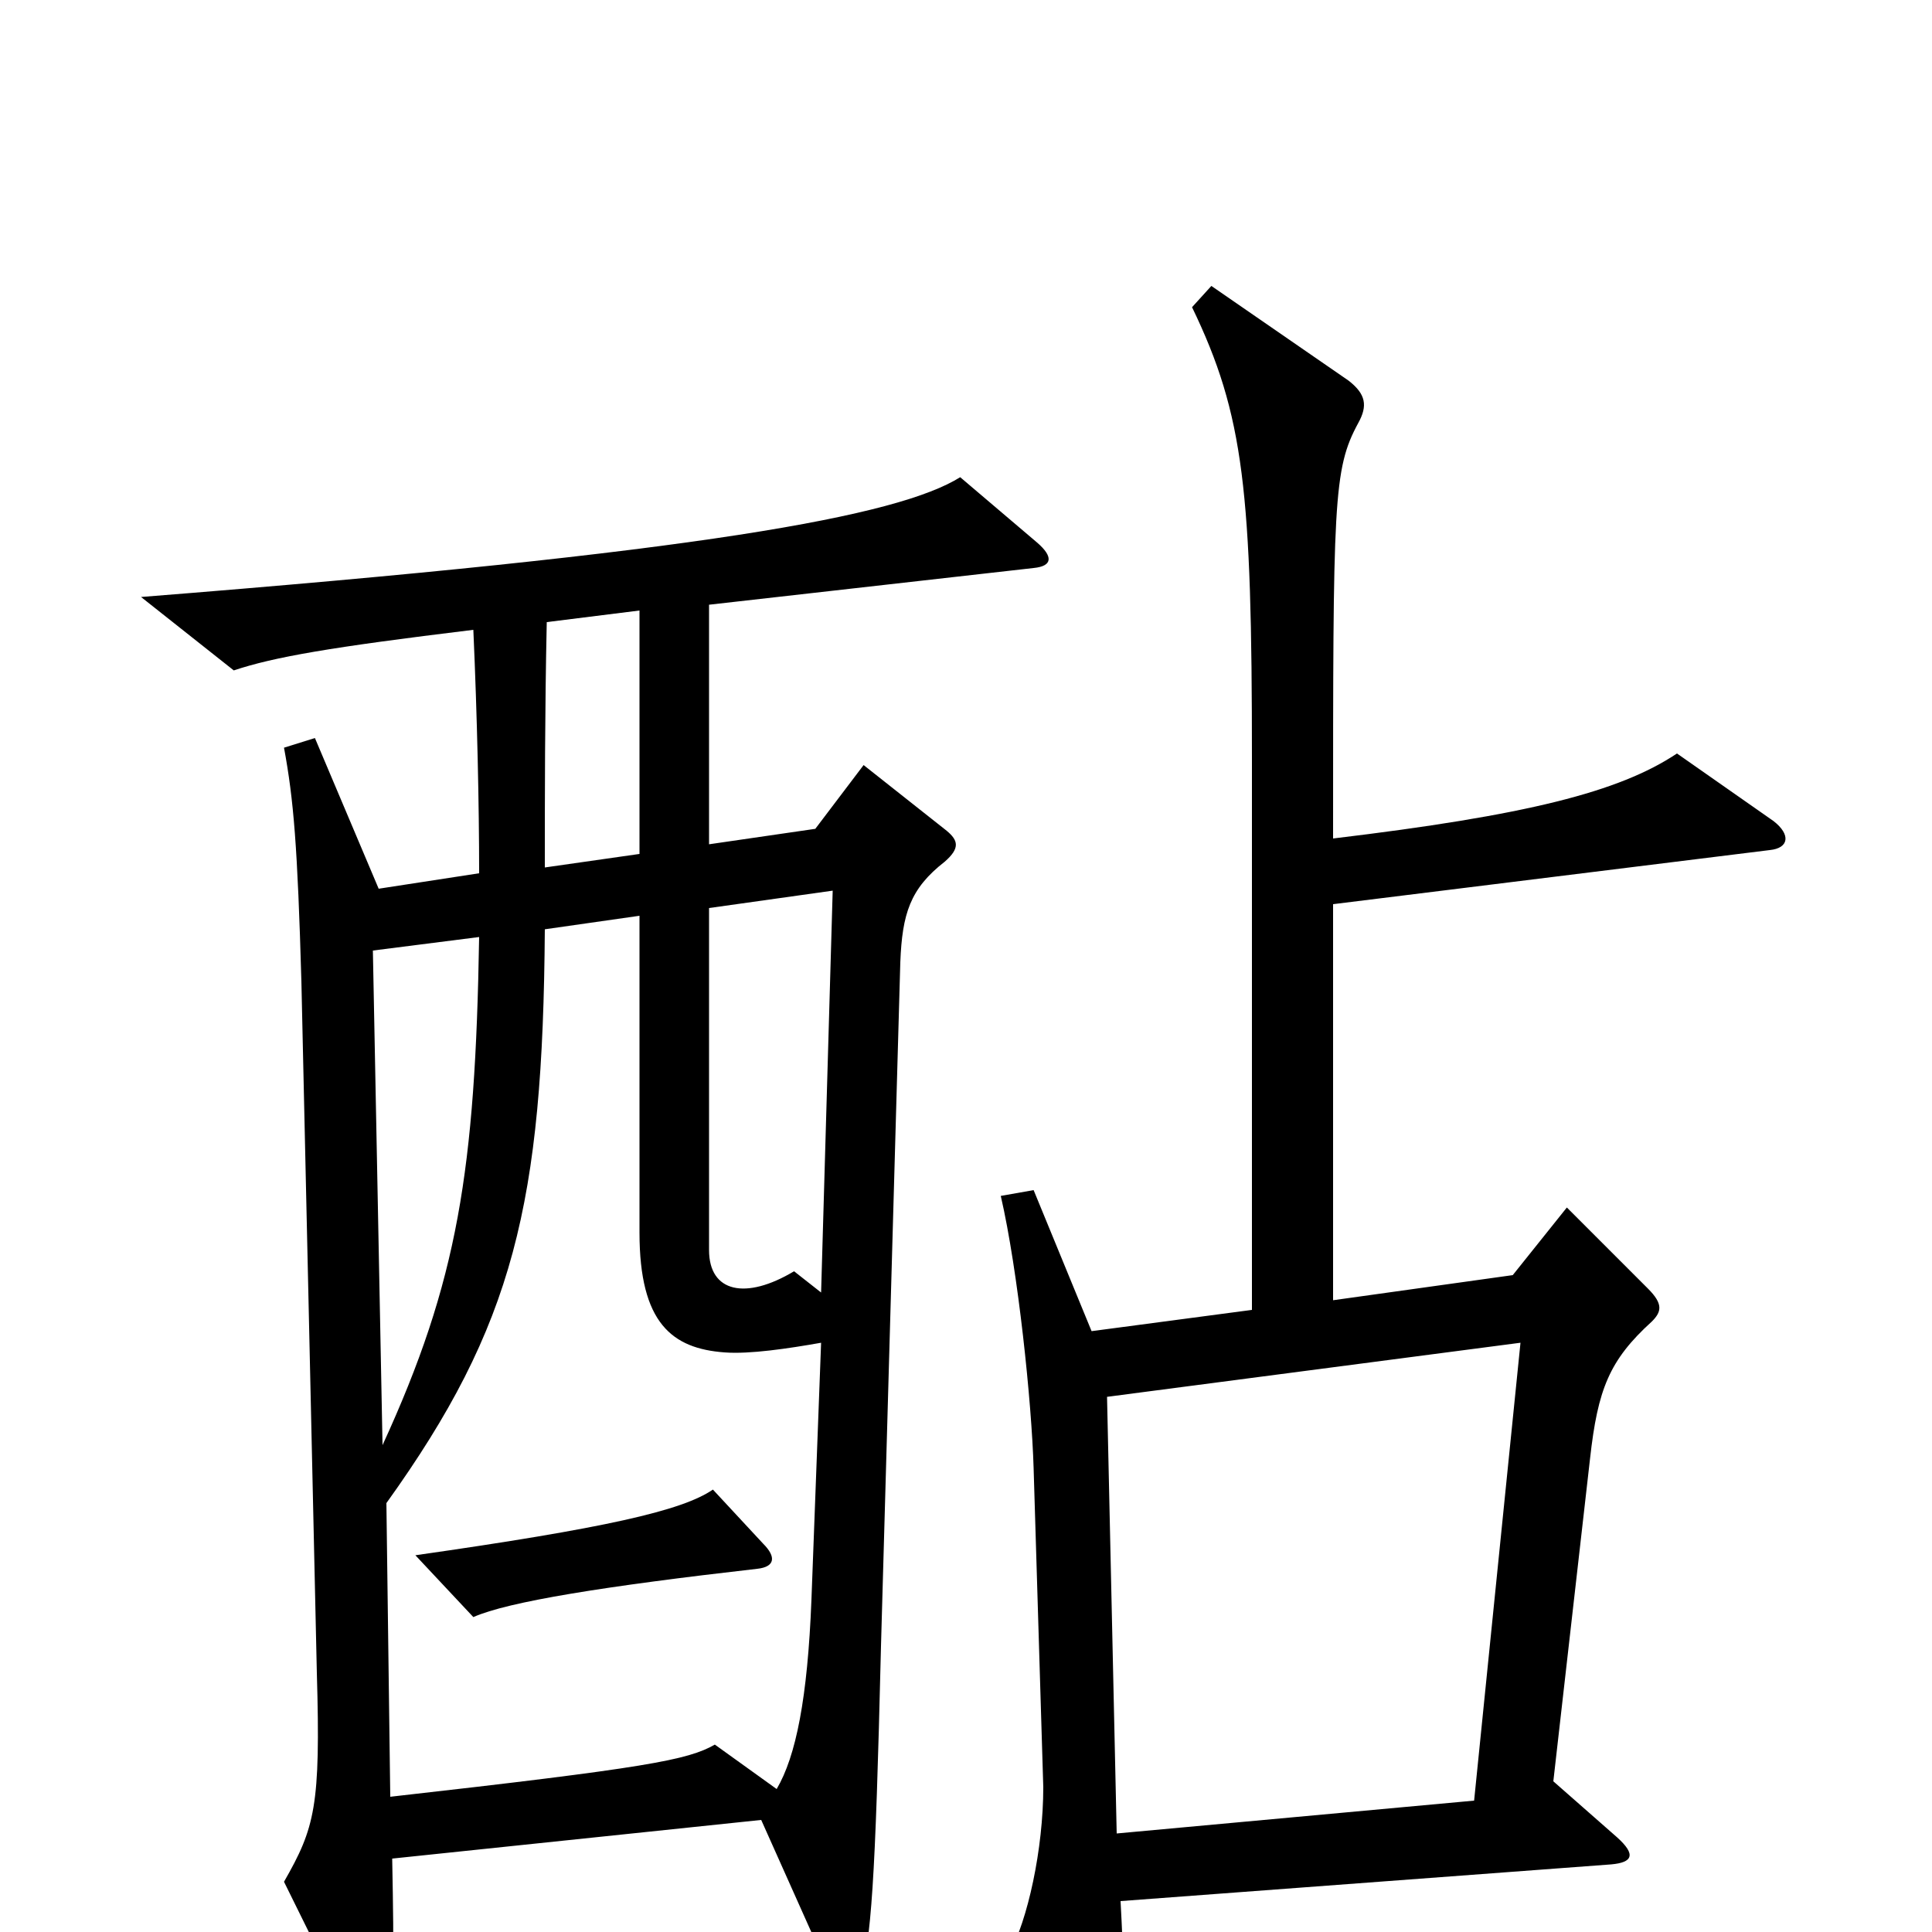 <svg xmlns="http://www.w3.org/2000/svg" viewBox="0 -1000 1000 1000">
	<path fill="#000000" d="M918 -575L868 -610C838 -590 790 -578 690 -566C690 -741 690 -757 703 -781C708 -790 707 -796 698 -803L627 -852L617 -841C644 -785 648 -746 648 -607V-322L565 -311L535 -384L518 -381C527 -342 534 -274 535 -240L540 -75C540 -43 532 -6 522 12L564 93C570 103 577 101 578 90C582 69 583 39 580 -16L834 -35C845 -36 847 -40 837 -49L804 -78L823 -245C827 -281 833 -296 855 -316C860 -321 861 -325 853 -333L811 -375L783 -340L690 -327V-532L916 -560C926 -561 927 -568 918 -575ZM537 -719L497 -753C465 -733 364 -714 73 -691L121 -653C142 -660 171 -665 245 -674C247 -629 248 -583 248 -548L196 -540L163 -618L147 -613C152 -586 154 -562 156 -492L164 -134C166 -65 163 -54 147 -26L186 53C192 64 197 64 200 53C204 35 204 14 203 -38L394 -58L432 27C438 38 442 38 445 26C451 2 453 -23 456 -148L466 -502C467 -527 471 -540 489 -554C497 -561 496 -565 490 -570L447 -604L422 -571L367 -563V-687L535 -706C545 -707 545 -712 537 -719ZM331 -558L282 -551C282 -587 282 -632 283 -678L331 -684ZM431 -539L425 -331L411 -342C386 -327 367 -331 367 -353V-530ZM248 -515C246 -394 237 -337 198 -252L193 -508ZM425 -305L420 -172C418 -121 412 -91 402 -74L370 -97C356 -89 335 -85 202 -70L200 -222C266 -314 281 -377 282 -519L331 -526V-362C331 -315 348 -302 375 -300C388 -299 408 -302 425 -305ZM787 -305L763 -68L578 -51L573 -277ZM395 -201L369 -229C353 -218 313 -209 215 -195L245 -163C263 -171 313 -179 392 -188C401 -189 402 -194 395 -201Z"/>
</svg>